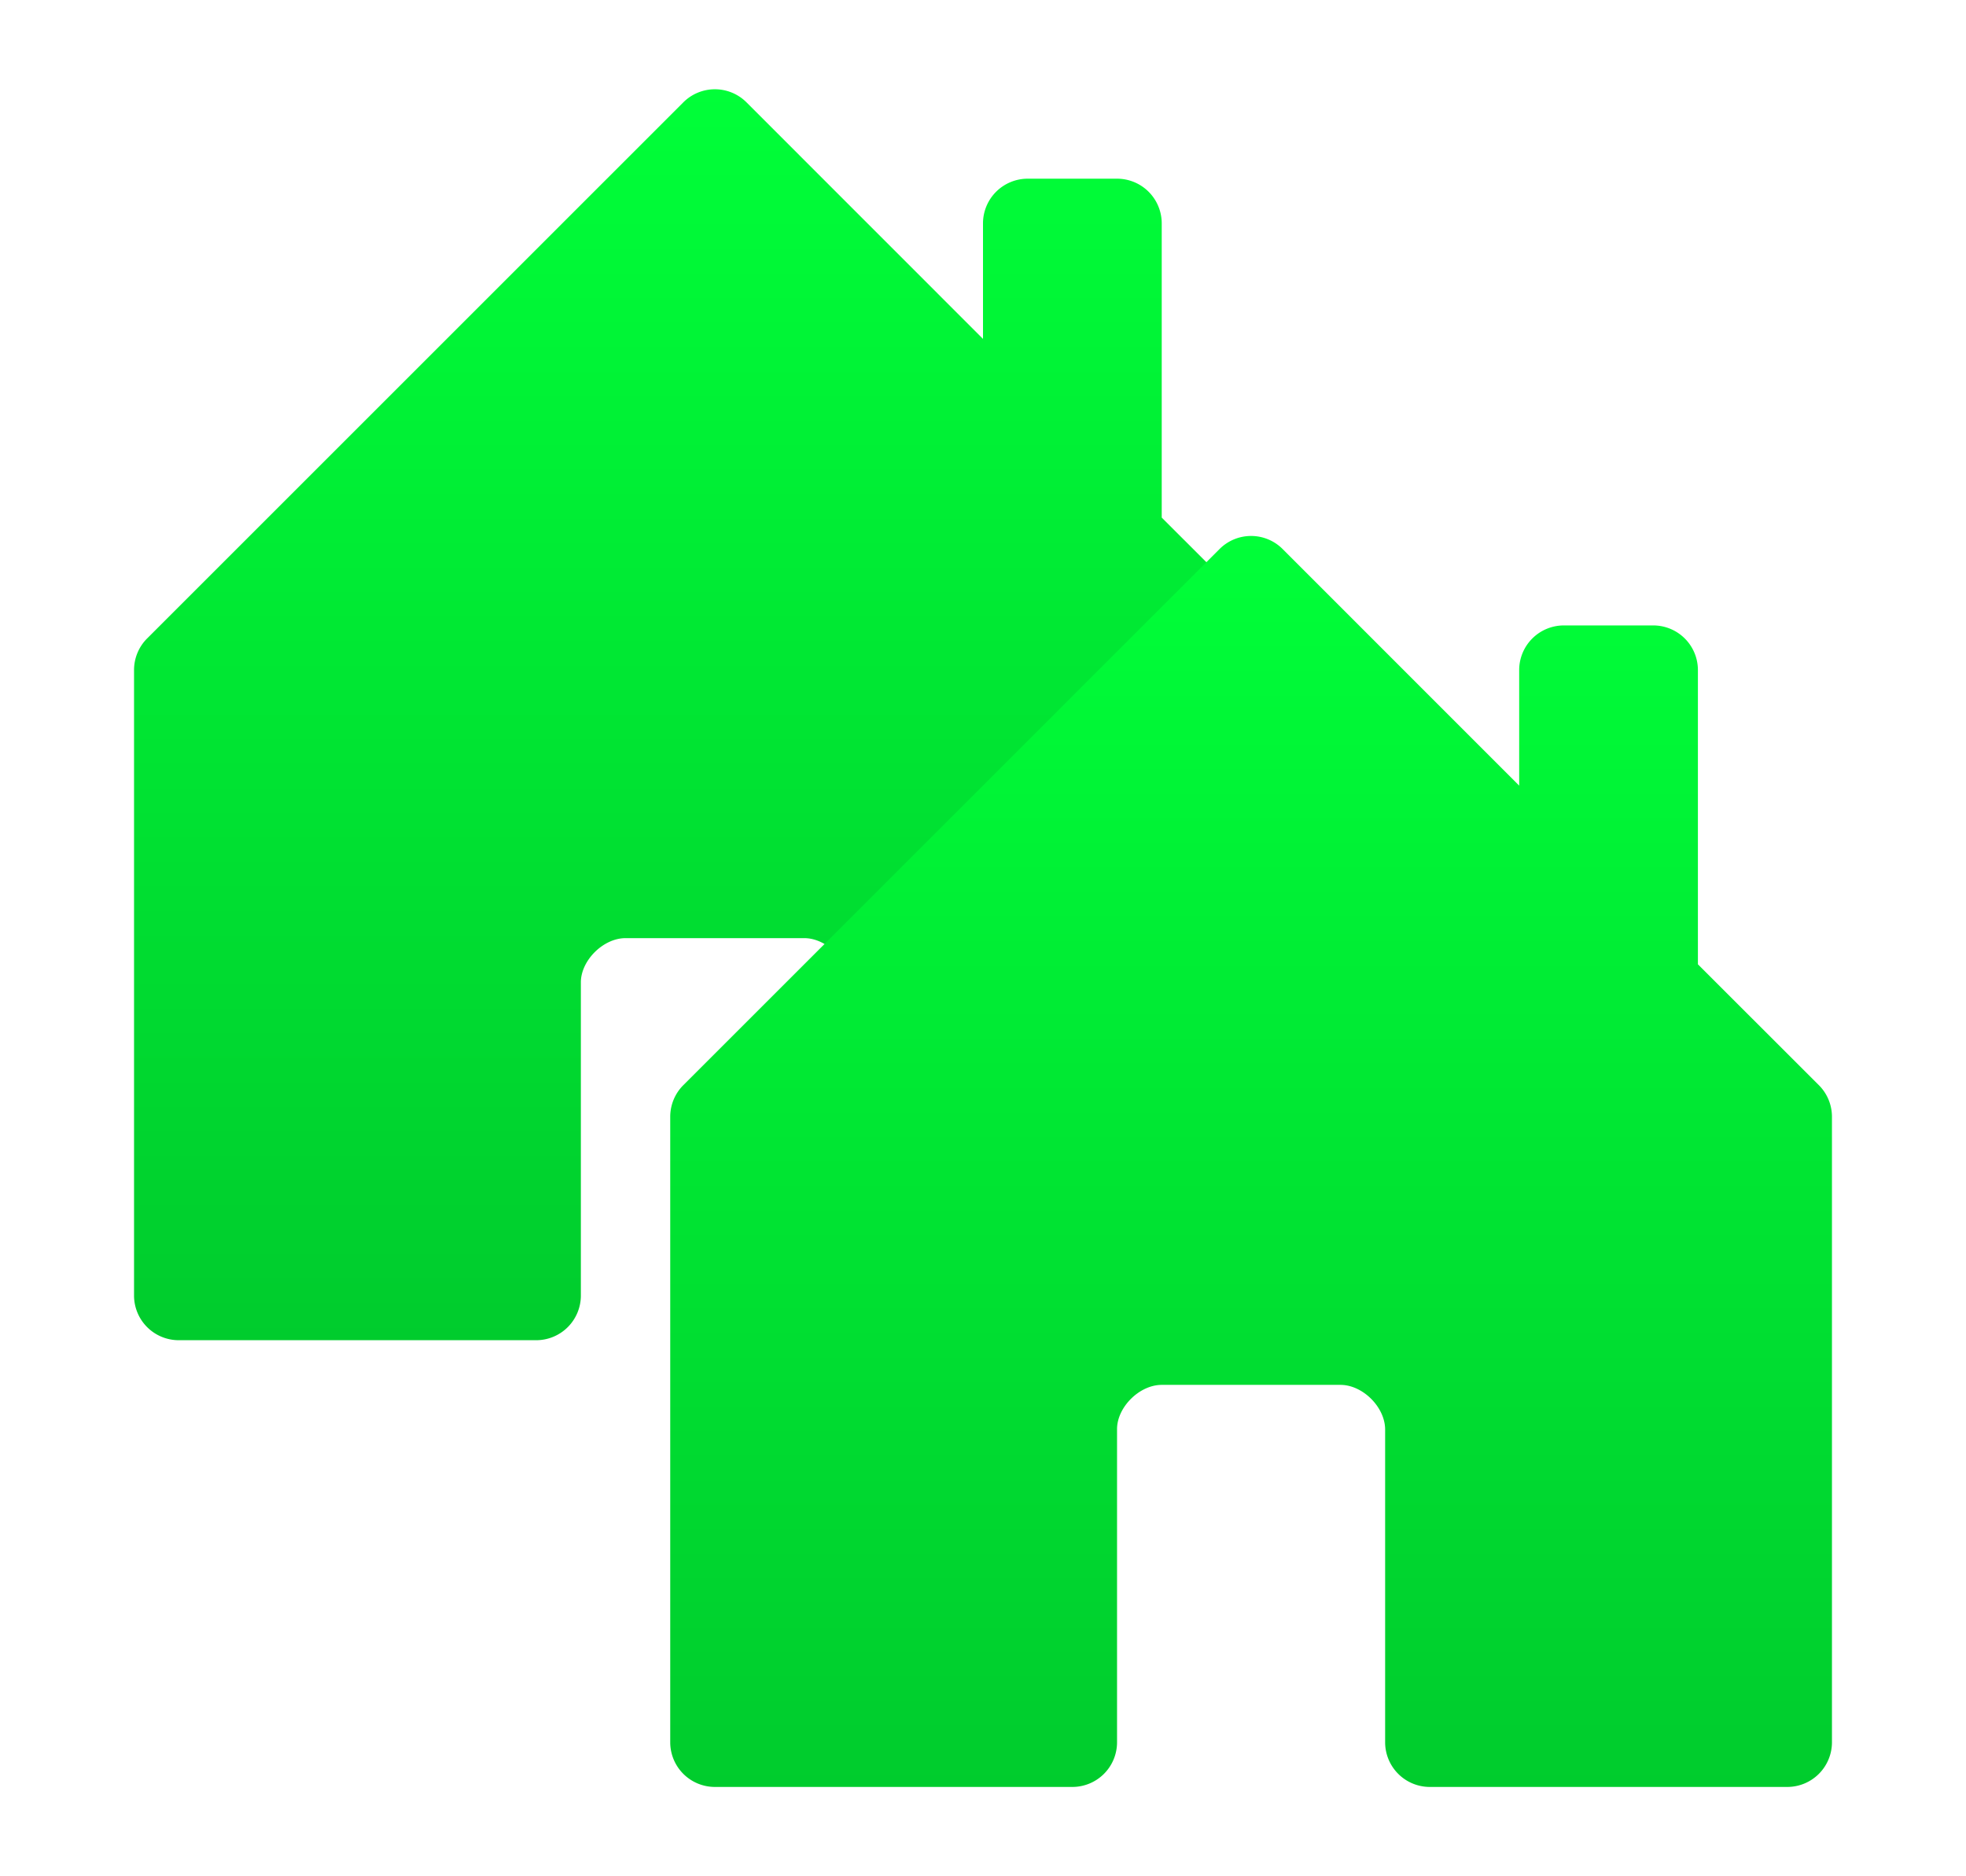 <svg xmlns="http://www.w3.org/2000/svg" width="22" height="21" fill="none" viewBox="0 0 22 21">
  <path fill="url(#paint0_linear)" d="M6.5 14.5v-3.505c0-.245.25-.495.5-.495h2c.25 0 .5.25.5.5v3.5a.5.5 0 00.5.5h4a.5.5 0 00.5-.5v-7a.5.5 0 00-.146-.354L13 5.793V2.5a.5.5 0 00-.5-.5h-1a.5.5 0 00-.5.5v1.293L8.354 1.146a.5.5 0 00-.708 0l-6 6A.5.5 0 001.5 7.5v7a.5.5 0 00.5.5h4a.5.5 0 00.5-.5z"/>
  <path fill="url(#paint1_linear)" d="M12.5 19.5v-3.505c0-.245.25-.495.5-.495h2c.25 0 .5.25.5.5v3.5a.5.5 0 00.5.5h4a.5.5 0 00.5-.5v-7a.5.5 0 00-.146-.354L19 10.793V7.5a.5.5 0 00-.5-.5h-1a.5.5 0 00-.5.5v1.293l-2.646-2.647a.499.499 0 00-.708 0l-6 6a.5.5 0 00-.146.354v7a.5.5 0 00.5.5h4a.5.5 0 00.5-.5z"/>
  <defs>
    <linearGradient id="paint0_linear" x1="8" x2="8" y1=".999" y2="15" gradientUnits="userSpaceOnUse">
      <stop stop-color="#00FF38"/>
      <stop offset="1" stop-color="#00CC2D"/>
    </linearGradient>
    <linearGradient id="paint1_linear" x1="14" x2="14" y1="5.999" y2="20" gradientUnits="userSpaceOnUse">
      <stop stop-color="#00FF38"/>
      <stop offset="1" stop-color="#00CC2D"/>
    </linearGradient>
  </defs>
</svg>
